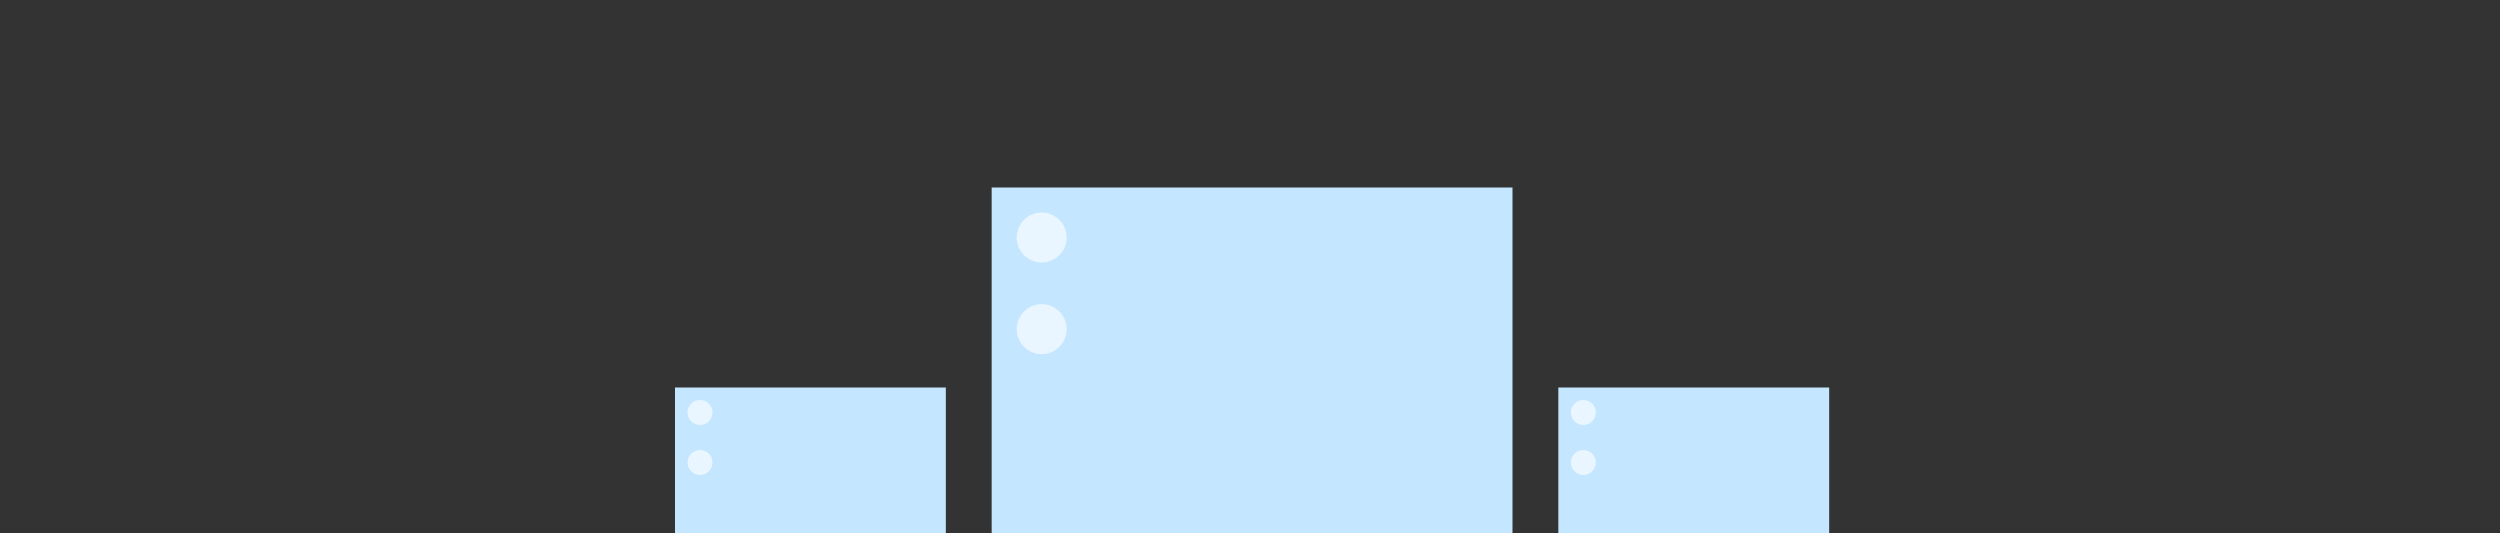 <svg width="600" height="128" viewBox="0 0 600 128" fill="none" xmlns="http://www.w3.org/2000/svg">
<rect x="0" y="0" width="600" height="128" fill="#333333" stroke="none"/>
<g clip-path="url(#clip0_17_228)">
<rect width="600" height="128" />
<rect x="238" y="45" width="125" height="100" fill="#C4E6FF"/>
<rect x="162" y="93" width="65" height="52" fill="#C4E6FF"/>
<rect x="374" y="93" width="65" height="52" fill="#C4E6FF"/>
<circle cx="250" cy="57" r="6" fill="#E9F5FF"/>
<circle cx="168" cy="99" r="3" fill="#E9F5FF"/>
<circle cx="380" cy="99" r="3" fill="#E9F5FF"/>
<circle cx="250" cy="79" r="6" fill="#E9F5FF"/>
<circle cx="168" cy="111" r="3" fill="#E9F5FF"/>
<circle cx="380" cy="111" r="3" fill="#E9F5FF"/>
</g>
<defs>
<clipPath id="clip0_17_228">
<rect width="600" height="128" fill="white"/>
</clipPath>
</defs>
</svg>
